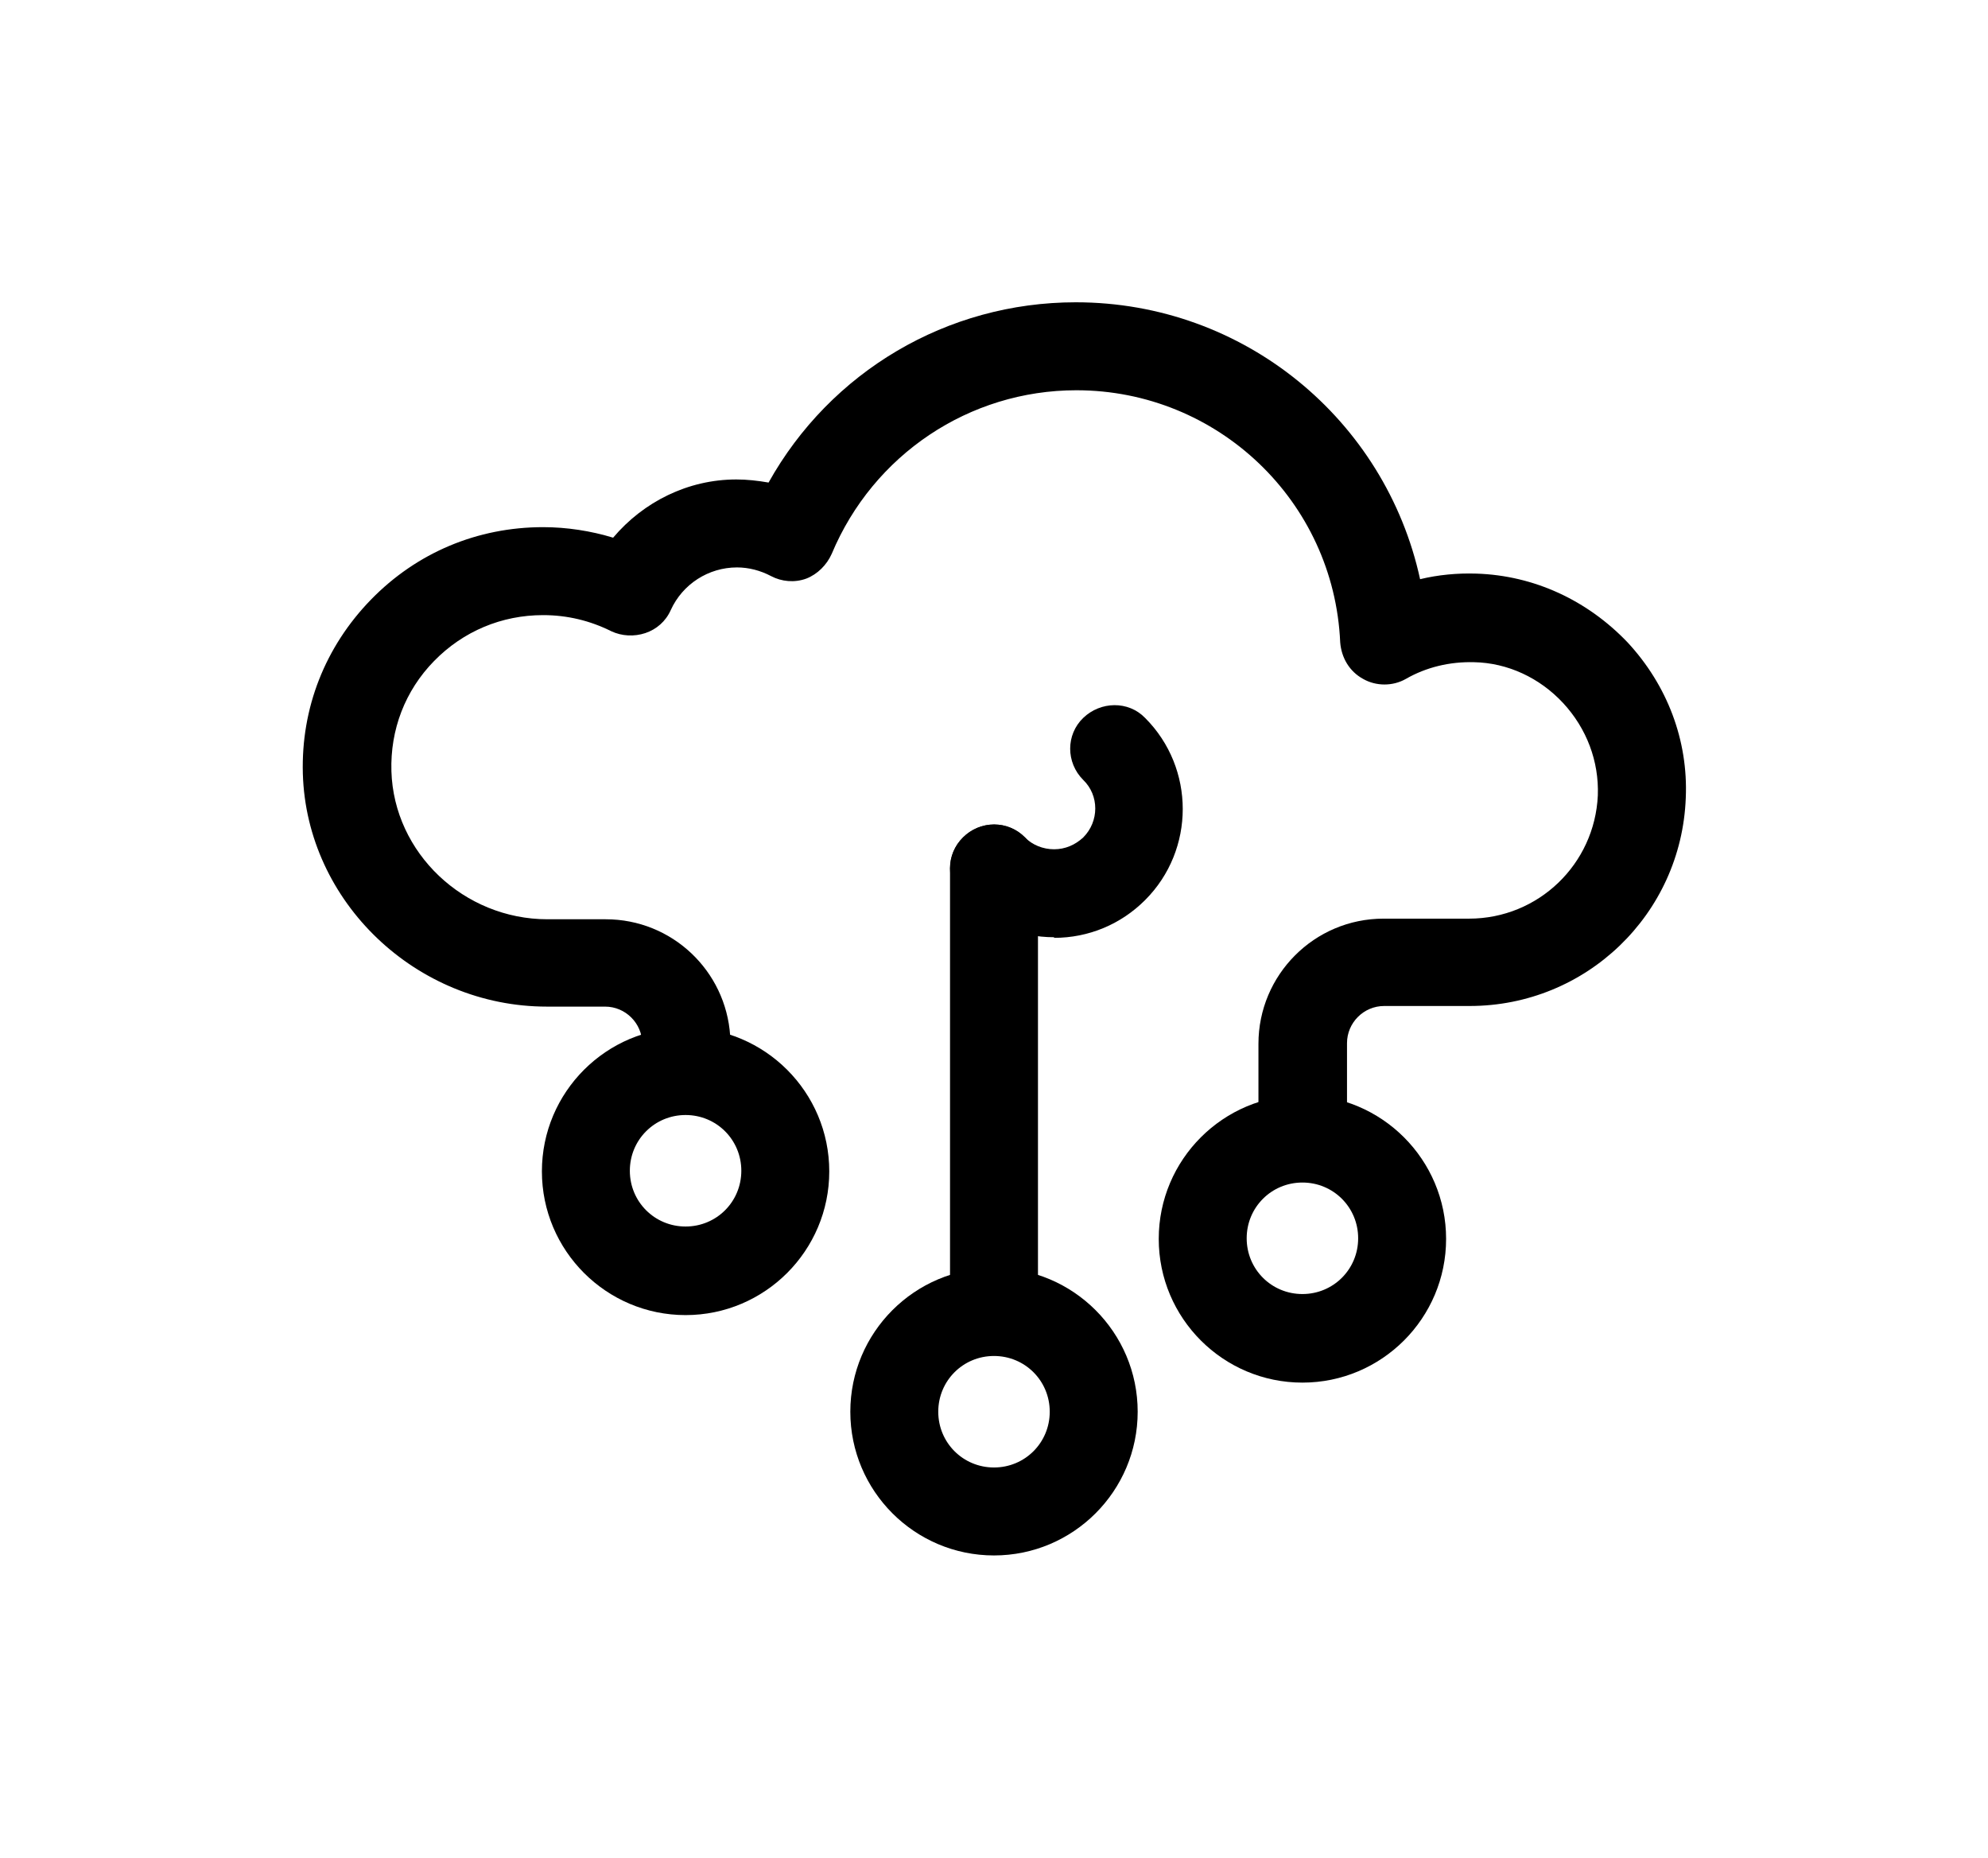 <?xml version="1.0" encoding="UTF-8"?>
<svg id="logo" xmlns="http://www.w3.org/2000/svg" viewBox="0 0 32.1 30">
  <path d="M21.03,18.6c-.39,0-.71-.32-.71-.71v-1.04c0-1.11.9-2.02,2.02-2.02h1.38c1.12,0,2.03-.88,2.08-1.99.02-.55-.18-1.08-.56-1.49-.38-.41-.9-.65-1.44-.66-.39-.01-.77.08-1.1.27-.21.12-.48.12-.69,0-.22-.12-.35-.34-.37-.59-.1-2.28-1.98-4.07-4.26-4.07-1.73,0-3.28,1.04-3.95,2.64-.08.18-.23.33-.41.4-.19.07-.4.05-.57-.04-.17-.09-.36-.14-.55-.14-.46,0-.88.27-1.07.69-.08.18-.23.31-.41.37-.18.06-.38.05-.55-.03-.34-.17-.71-.26-1.1-.26-.67,0-1.29.26-1.76.74-.47.48-.71,1.11-.69,1.78.04,1.32,1.17,2.39,2.52,2.39h.94c1.07,0,1.94.83,2.01,1.88,0,.03,0,.05,0,.08v.05c0,.39-.32.71-.71.71s-.71-.32-.71-.71c0-.33-.27-.6-.6-.6h-.94c-2.11,0-3.88-1.69-3.94-3.76-.03-1.06.36-2.05,1.1-2.81s1.72-1.17,2.78-1.17c.38,0,.77.06,1.13.17.49-.58,1.21-.94,1.99-.94.17,0,.35.02.52.05,1-1.79,2.88-2.91,4.96-2.91,2.72,0,5,1.9,5.56,4.47.29-.07.6-.1.91-.09.93.03,1.79.43,2.44,1.11.64.69.98,1.58.94,2.51-.07,1.88-1.61,3.36-3.49,3.36h-1.38c-.33,0-.6.27-.6.6v1.04c0,.39-.32.71-.71.71Z"/>
  <path d="M11.07,18c.5,0,.9.4.9.9s-.4.9-.9.9-.9-.4-.9-.9.4-.9.9-.9M11.07,16.59c-1.28,0-2.32,1.04-2.32,2.32s1.04,2.32,2.32,2.32,2.32-1.04,2.32-2.32-1.04-2.32-2.32-2.32h0Z"/>
  <path d="M21.03,19.09c.5,0,.9.4.9.9s-.4.9-.9.9-.9-.4-.9-.9.4-.9.9-.9M21.03,17.68c-1.28,0-2.32,1.04-2.32,2.32s1.04,2.32,2.32,2.32,2.32-1.04,2.32-2.32-1.04-2.32-2.32-2.32h0Z"/>
  <path d="M16.05,21.89c.5,0,.9.4.9.9s-.4.9-.9.9-.9-.4-.9-.9.4-.9.9-.9M16.05,20.47c-1.28,0-2.32,1.04-2.32,2.32s1.04,2.32,2.32,2.32,2.32-1.04,2.32-2.32-1.04-2.32-2.32-2.32h0Z"/>
  <path d="M16.05,21.71c-.39,0-.71-.32-.71-.71v-6.98c0-.39.32-.71.71-.71s.71.32.71.71v6.98c0,.39-.32.71-.71.71Z"/>
  <path d="M17.02,15.13c-.56,0-1.08-.22-1.47-.61-.28-.28-.28-.73,0-1,.28-.28.73-.28,1,0,.12.12.29.19.47.19s.34-.07.47-.19c.26-.26.26-.68,0-.93-.28-.28-.28-.73,0-1s.73-.28,1,0c.81.81.81,2.13,0,2.94-.39.39-.91.61-1.47.61Z"/>
</svg>